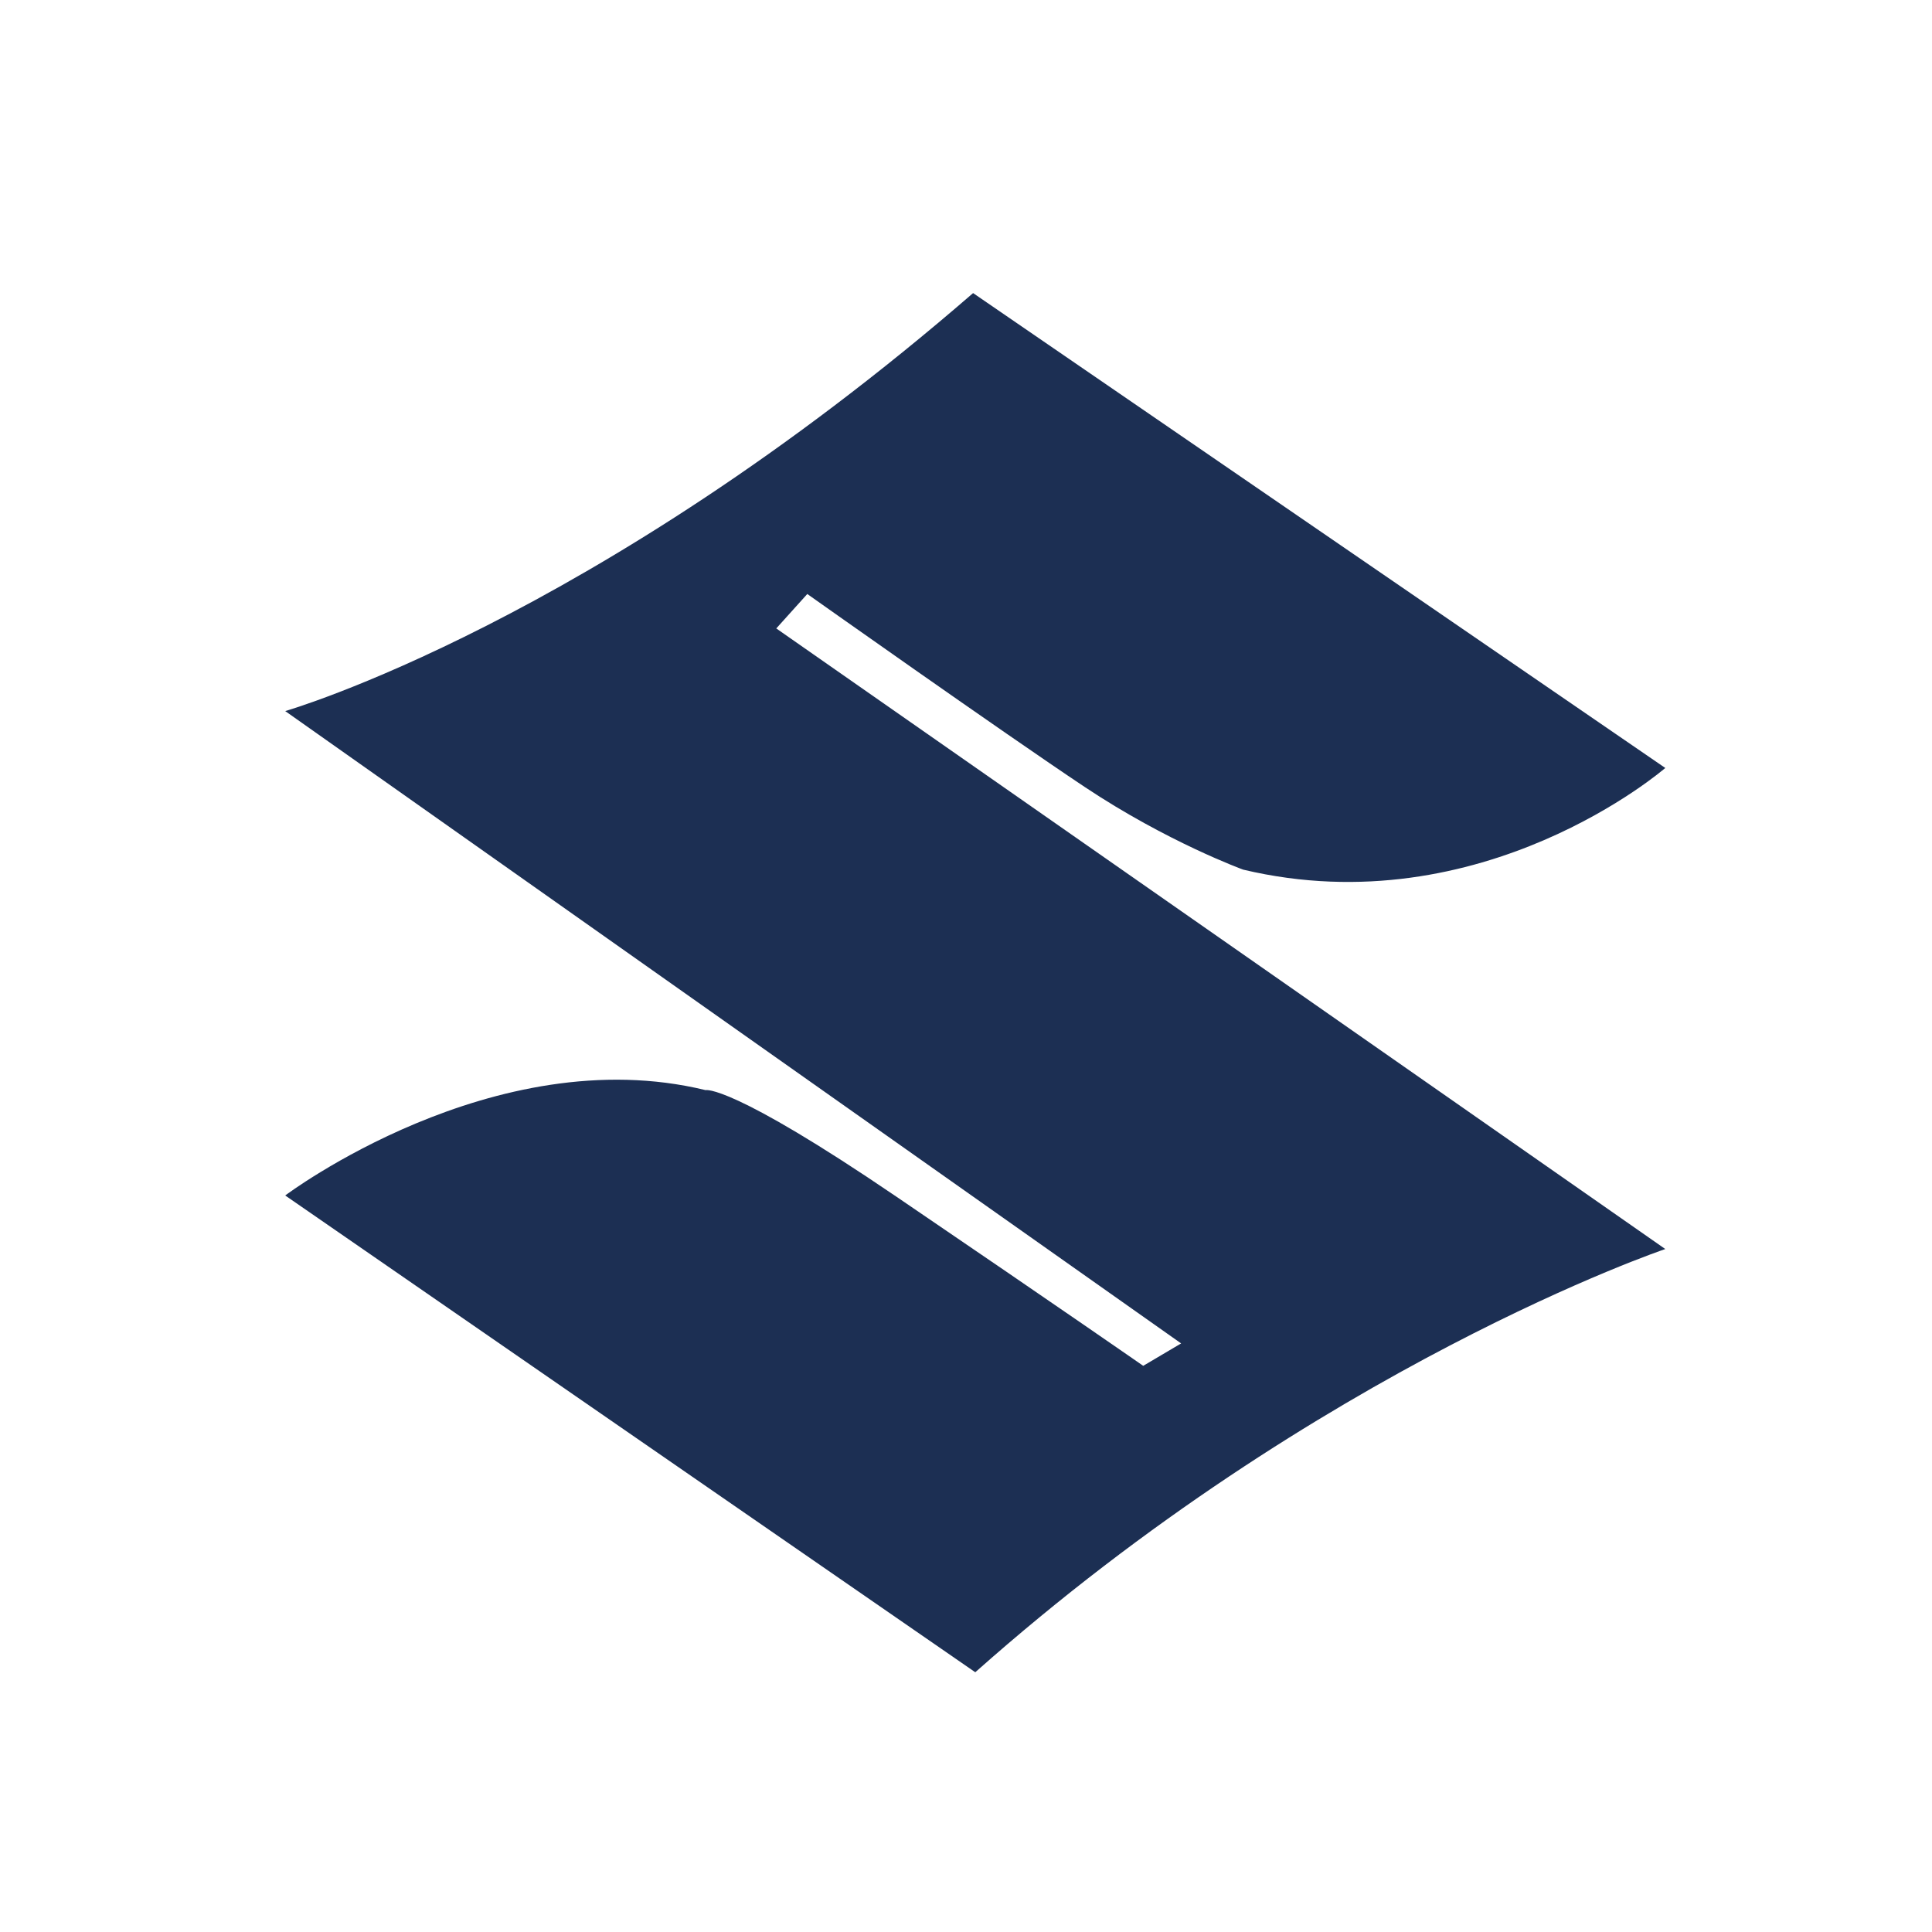 <svg xmlns="http://www.w3.org/2000/svg" id="a" viewBox="0 0 400 400"><defs><style>.b{fill:#1c2f53;}</style></defs><path class="b" d="M59.05,147.22s63.67-18.28,142.42-86.54l143.31,98.32s-37.81,32.82-87.39,21.05c0,0-15.7-5.71-32.82-17.12-17.12-11.41-57.43-39.95-57.43-39.95l-6.42,7.13,184.06,128.49s-71.34,24.08-142.86,87.62L59.05,247.51s43.16-32.51,87.04-21.81c0,0,4.99-1.43,39.59,22.12,34.6,23.54,51.01,34.96,51.01,34.96l7.85-4.64L59.05,147.22Z"></path></svg>